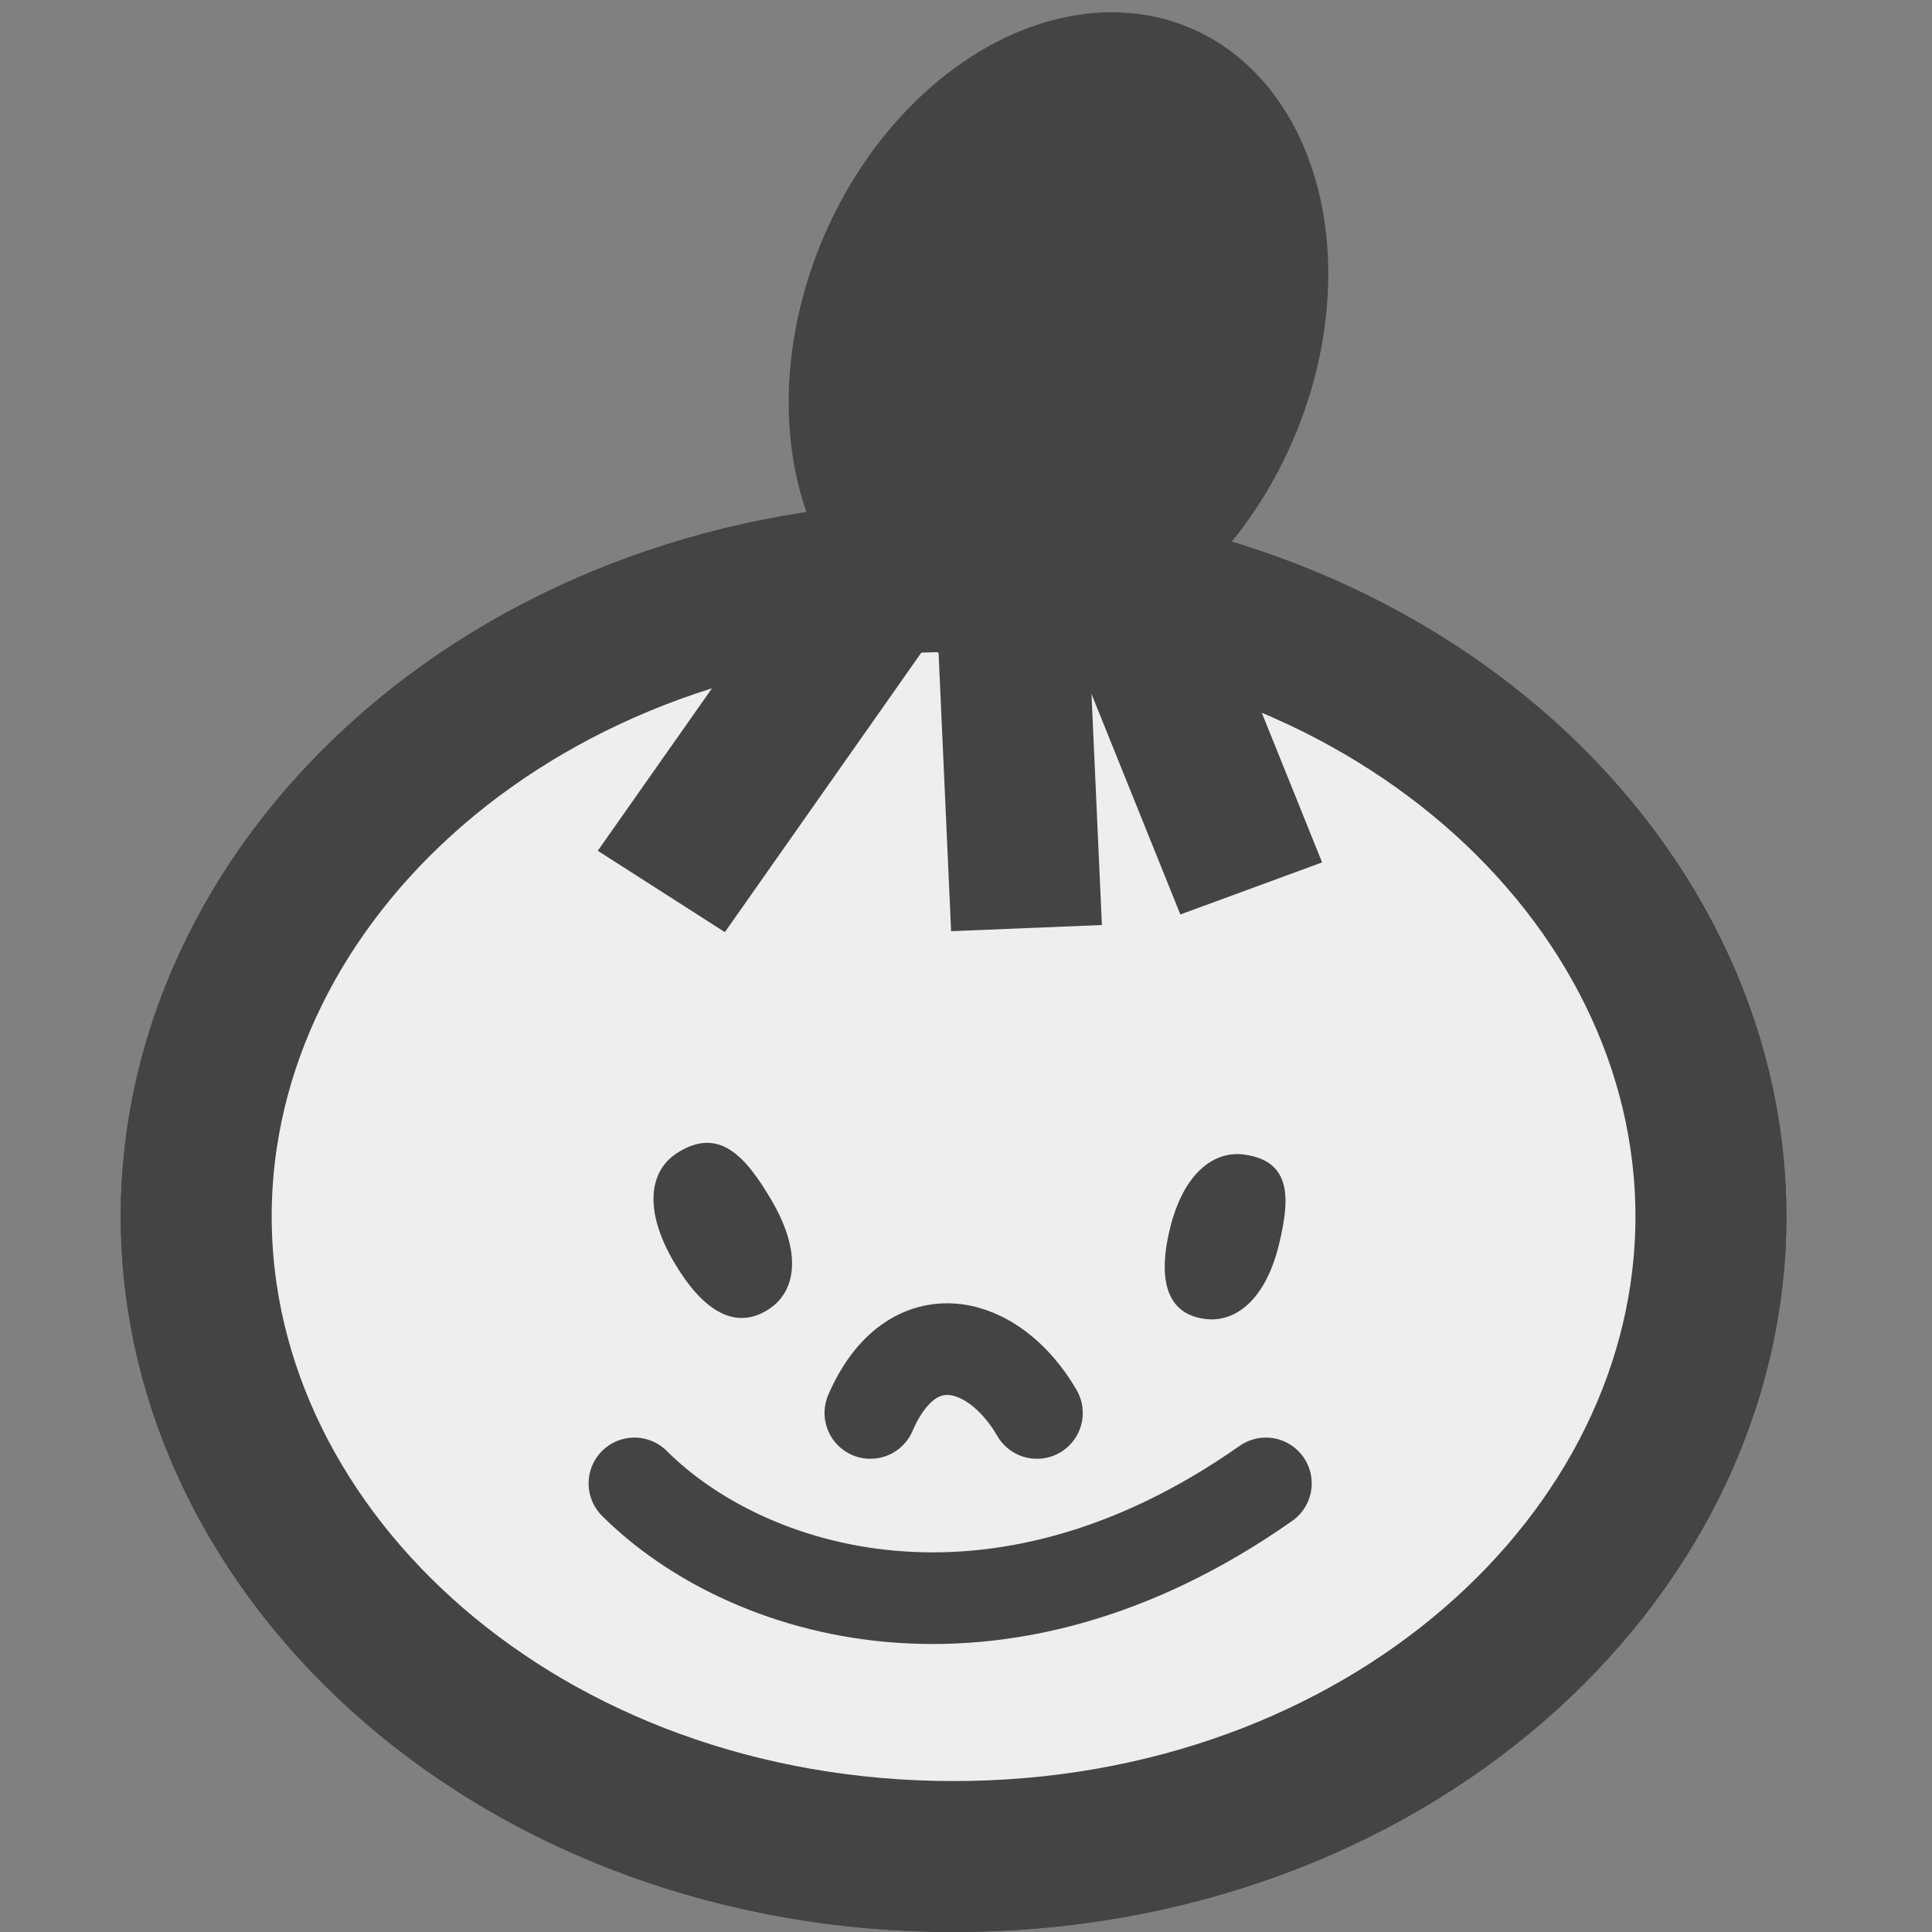 <svg width="32" height="32" viewBox="0 0 32 32" fill="none" xmlns="http://www.w3.org/2000/svg">
<rect x="0" y="0" width="32" height="32" fill="#808080" stroke="none"/>
<g clip-path="url(#clip0)">
<path d="M28.172 20.149C28.172 25.718 22.84 30.584 15.794 30.584C8.749 30.584 3.416 25.718 3.416 20.149C3.416 14.581 8.749 9.716 15.794 9.716C22.84 9.716 28.172 14.581 28.172 20.149Z" fill="#EEEEEE" stroke="#444444" stroke-width="2.833"/>
<path d="M28.338 20.149C28.338 25.833 22.907 30.75 15.794 30.75C8.681 30.75 3.25 25.833 3.25 20.149C3.25 14.466 8.681 9.549 15.794 9.549C22.907 9.549 28.338 14.466 28.338 20.149Z" fill="#EEEEEE" stroke="#444444" stroke-width="2.5"/>
<path d="M21.185 20.608C20.959 21.544 20.451 21.914 19.952 21.845C19.273 21.753 19.194 21.113 19.375 20.361C19.601 19.425 20.109 19.055 20.608 19.123C21.4 19.232 21.366 19.856 21.185 20.608Z" fill="#444444"/>
<path d="M12.774 19.872C13.298 20.761 13.177 21.398 12.733 21.685C12.132 22.076 11.59 21.628 11.169 20.914C10.645 20.026 10.766 19.389 11.209 19.101C11.911 18.646 12.353 19.159 12.774 19.872Z" fill="#444444"/>
<path d="M10.508 24.57C12.345 26.404 16.484 27.721 20.967 24.57" stroke="#444444" stroke-width="1.518" stroke-linecap="round"/>
<path d="M14.416 23.403C15.106 21.811 16.471 22.188 17.175 23.403" stroke="#444444" stroke-width="1.518" stroke-linecap="round"/>
<line x1="1.25" y1="-1.25" x2="4.843" y2="-1.25" transform="matrix(0.575 -0.818 0.842 0.539 12.006 15.439)" stroke="#444444" stroke-width="2.5" stroke-linecap="square"/>
<line x1="1.25" y1="-1.25" x2="5.162" y2="-1.25" transform="matrix(-0.045 -0.999 0.999 -0.041 18.251 15.321)" stroke="#444444" stroke-width="2.5" stroke-linecap="square"/>
<line x1="1.25" y1="-1.25" x2="4.367" y2="-1.25" transform="matrix(-0.374 -0.928 0.939 -0.345 21.898 14.284)" stroke="#444444" stroke-width="2.5" stroke-linecap="square"/>
<ellipse rx="4.242" ry="5.579" transform="matrix(0.945 0.326 -0.354 0.935 17.532 5.6)" fill="#444444"/>
</g>
<defs>
<clipPath id="clip0">
<rect width="32" height="32" fill="white"/>
</clipPath>
</defs>
</svg>
